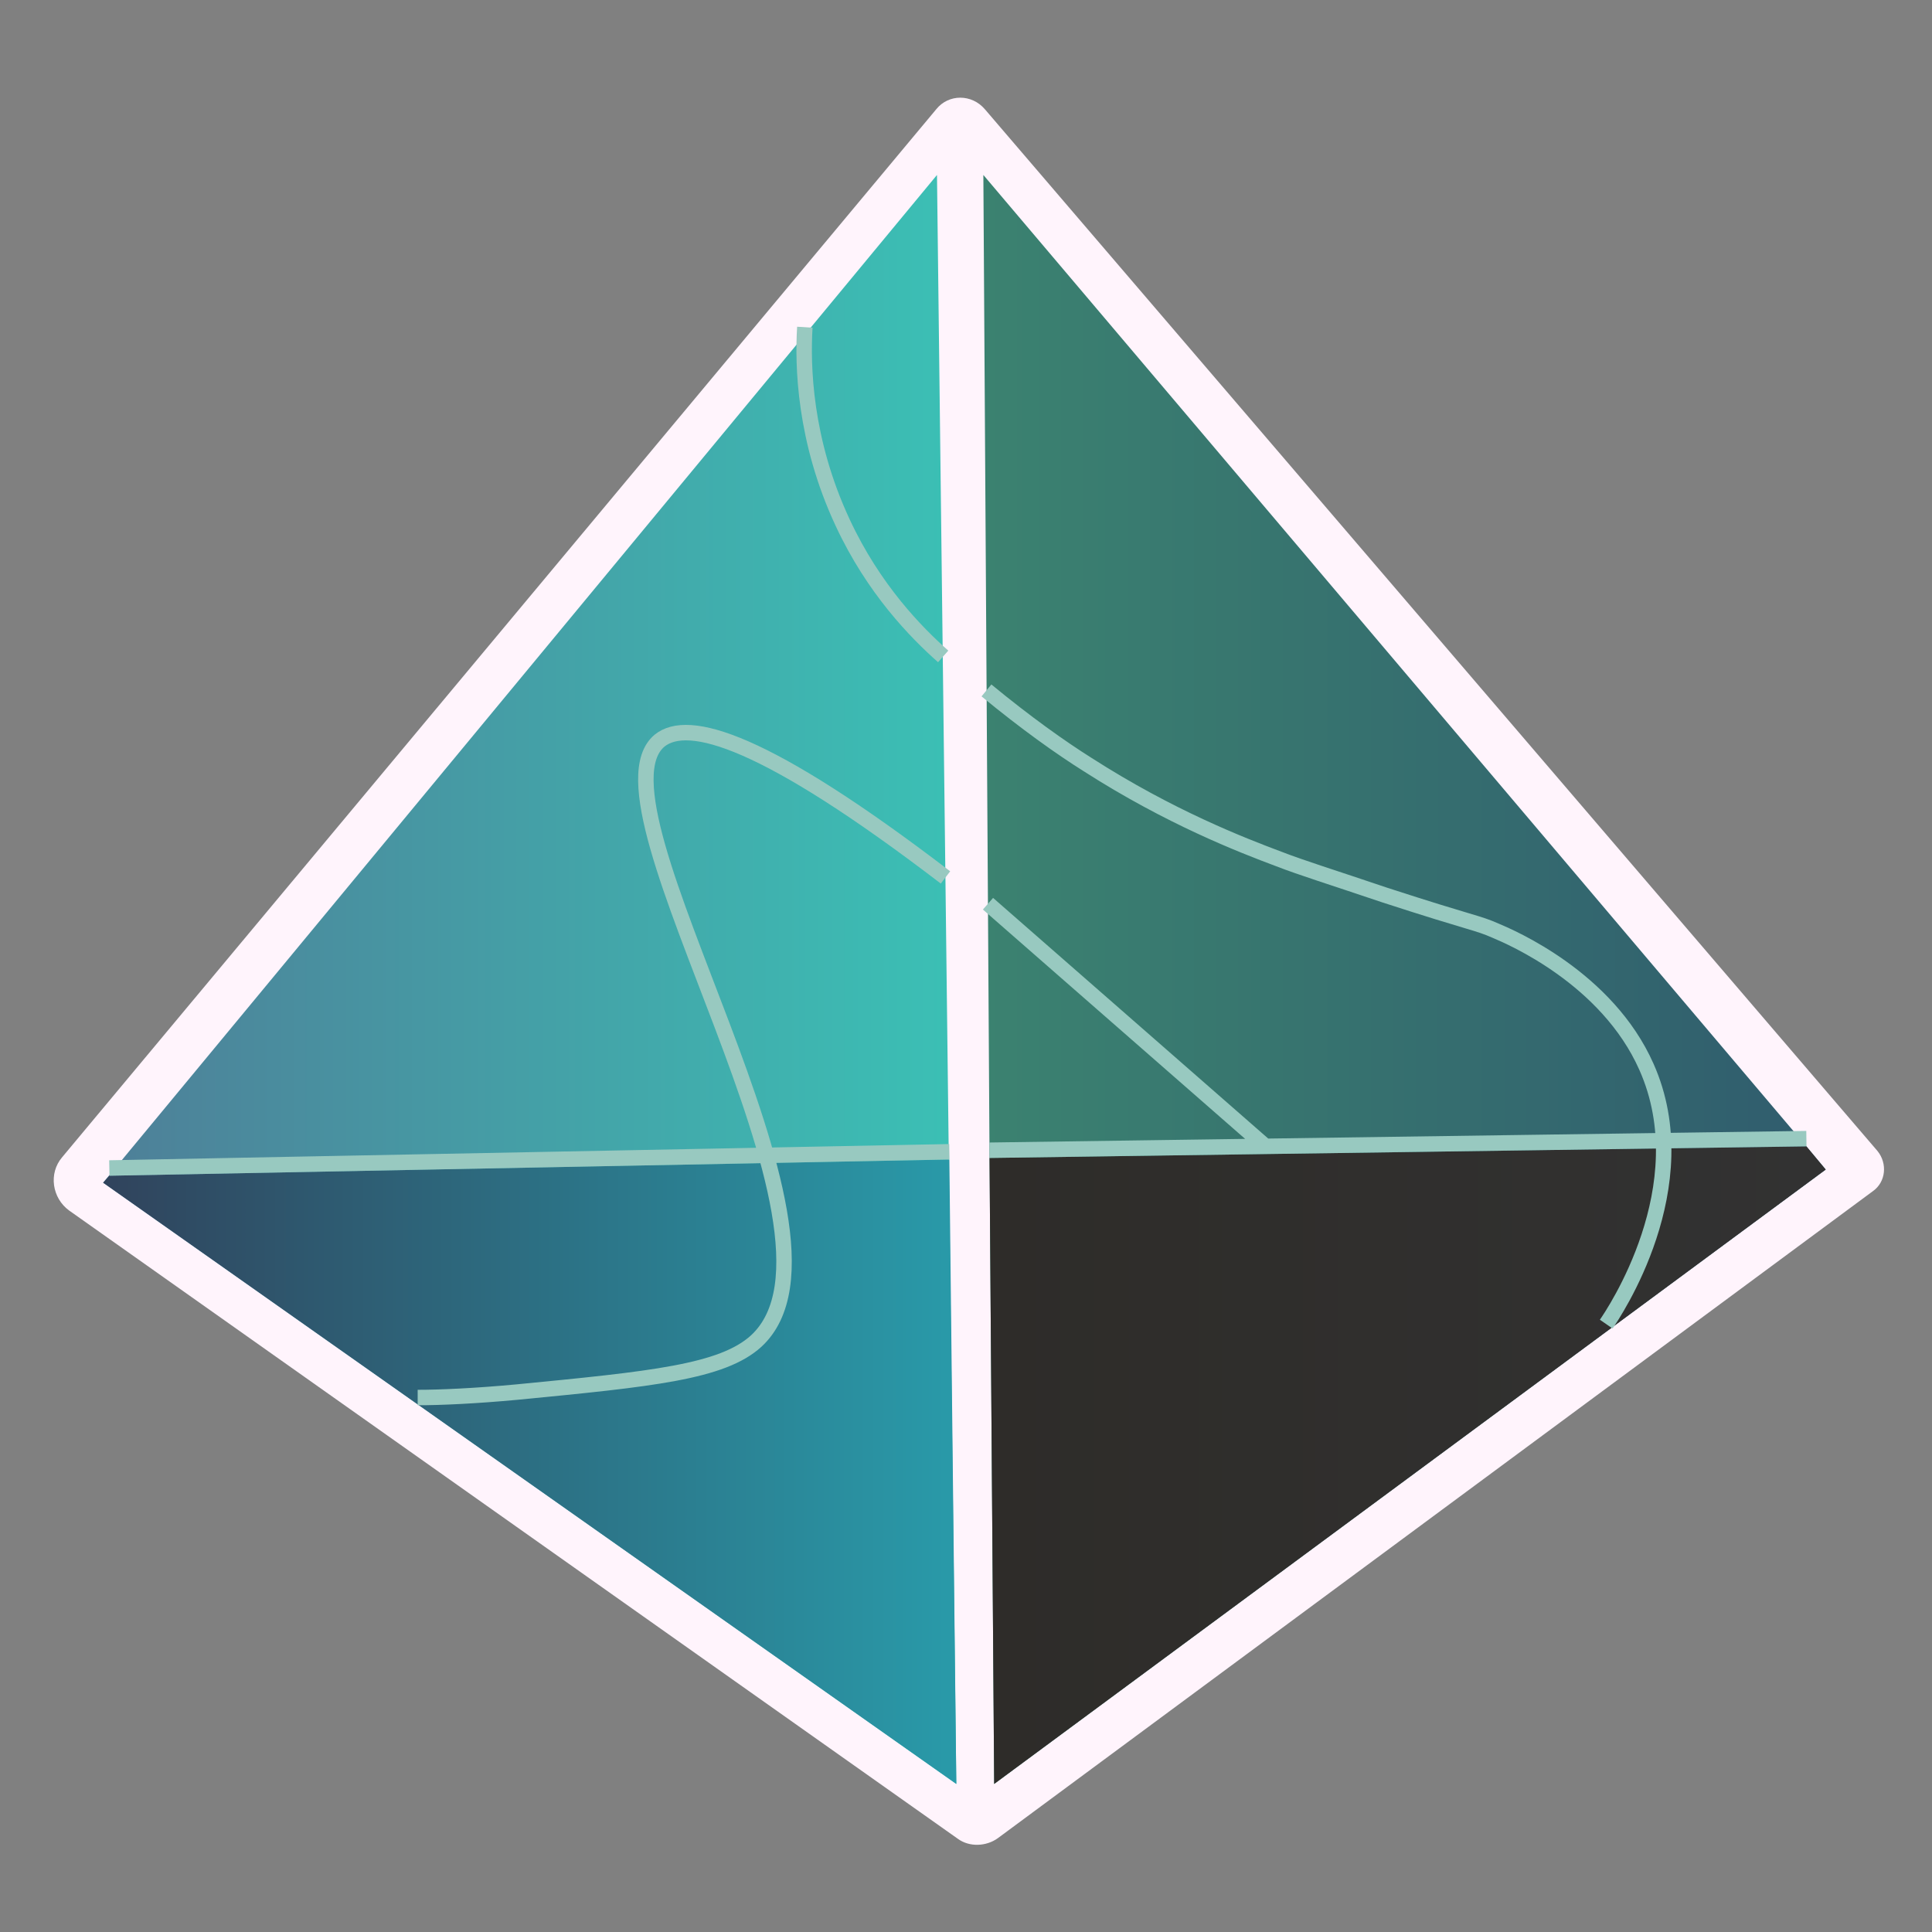 <svg xmlns="http://www.w3.org/2000/svg" xml:space="preserve" id="Chain1313161555_svg__katman_1" x="0px" y="0px" version="1.0" viewBox="0 0 250 250">
    <rect x="0" y="0" width="250" height="250" fill="#808080" stroke="none"/>
    <defs id="Chain1313161555_svg__defs861"/>
    <style id="style824" type="text/css">
        .Chain1313161555_svg__st2{fill:url(#Chain1313161555_svg__SVGID_00000175299121441110412300000008930710955666352001_)}.Chain1313161555_svg__st3{fill:url(#Chain1313161555_svg__SVGID_00000054259155200418614040000008316825540536380058_)}.Chain1313161555_svg__st4{fill:url(#Chain1313161555_svg__SVGID_00000072974053257590412950000007562705127322685623_)}
    </style>
    <path id="Chain1313161555_svg__path826" d="m 242.346,154.14 -113.2,83.7 c -1.5,1.1 -3.7,1.2 -5.2,0.1 l -115,-81.3 c -2.2,-1.6 -2.7,-4.8 -0.9,-6.9 L 121.146,14.14 c 1.6,-2 4.6,-2 6.3,0 l 115.5,134.8 c 1.3,1.6 1.1,4 -0.6,5.2 z" style="fill:#FFF4FC"/>
    <linearGradient id="Chain1313161555_svg__SVGID_1_" x1="200.3" x2="309.3" y1="141.176" y2="141.176" gradientTransform="matrix(1,0,0,-1,-73.054,267.916)" gradientUnits="userSpaceOnUse">
        <stop id="Chain1313161555_svg__stop828" offset="0" style="stop-color:#3B8270"/>
        <stop id="Chain1313161555_svg__stop830" offset="1" style="stop-color:#305C6E"/>
    </linearGradient>
    <path id="Chain1313161555_svg__path833" d="m 236.246,151.34 -107.6,79.5 -0.6,-81 -0.8,-127.2 106.5,125.7 z" style="fill:url(#Chain1313161555_svg__SVGID_1_)"/>
    <linearGradient id="Chain1313161555_svg__SVGID_00000155862311437357007280000014758078183647478145_" x1="86.4" x2="196.8" y1="141.176" y2="141.176" gradientTransform="matrix(1,0,0,-1,-73.054,267.916)" gradientUnits="userSpaceOnUse">
        <stop id="Chain1313161555_svg__stop835" offset="0" style="stop-color:#4E7F98"/>
        <stop id="Chain1313161555_svg__stop837" offset="1" style="stop-color:#3BC0B5"/>
    </linearGradient>
    <path id="Chain1313161555_svg__path840" d="m 13.346,153.04 110.4,77.8 -2.5,-208.2 z" style="fill:url(#Chain1313161555_svg__SVGID_00000155862311437357007280000014758078183647478145_)"/>
    <linearGradient id="Chain1313161555_svg__SVGID_00000183955515555532182670000017616294773150489478_" x1="86.4" x2="196.8" y1="77.476" y2="77.476" gradientTransform="matrix(1,0,0,-1,-73.054,267.916)" gradientUnits="userSpaceOnUse">
        <stop id="Chain1313161555_svg__stop842" offset="0" style="stop-color:#30435C"/>
        <stop id="Chain1313161555_svg__stop844" offset="1" style="stop-color:#299AA9"/>
    </linearGradient>
    <path id="Chain1313161555_svg__path847" d="m 122.846,150.04 -108.7,2.1 -0.8,0.9 110.4,77.8 z" style="fill:url(#Chain1313161555_svg__SVGID_00000183955515555532182670000017616294773150489478_)"/>
    <linearGradient id="Chain1313161555_svg__SVGID_00000087397218019028340530000000785427759182122135_" x1="201.1" x2="309.3" y1="78.326" y2="78.326" gradientTransform="matrix(1,0,0,-1,-73.054,267.916)" gradientUnits="userSpaceOnUse">
        <stop id="Chain1313161555_svg__stop849" offset="0" style="stop-color:#2E2C29"/>
        <stop id="Chain1313161555_svg__stop851" offset="1" style="stop-color:#323232"/>
    </linearGradient>
    <path id="Chain1313161555_svg__path854" d="m 128.046,149.84 105.7,-1.5 2.5,3 -107.6,79.5 z" style="fill:url(#Chain1313161555_svg__SVGID_00000087397218019028340530000000785427759182122135_)"/>
    <path id="Chain1313161555_svg__path856" d="m 128.046,148.84 105.7,-1.5 m -110.9,1.7 -108.7,2.1 m 108.2,-37.6 c -23.4,-17.9 -33.3,-20.7 -37,-17.7 -10.2,8.5 27.6,63.8 12.5,77.7 -4.4,4 -13.5,4.9 -31,6.6 -5.4,0.5 -9.9,0.7 -12.8,0.7 m 109.7,-32.5 -35.9,-31.4 m -23.7,-74.6 c -0.3,4.9 -0.1,14.6 4.9,25.3 4,8.6 9.5,14.2 13,17.3 m 85.8,86.4 c 0.9,-1.3 12.1,-17.8 5.2,-33.3 -5.1,-11.5 -17.6,-16.8 -19.5,-17.6 -2.5,-1.1 -2.6,-0.8 -14.3,-4.6 -7.1,-2.4 -10.7,-3.5 -13.8,-4.7 -4.8,-1.8 -14.1,-5.4 -24.7,-12.2 -3.5,-2.2 -8,-5.4 -13.1,-9.6" style="fill:none;stroke:#98C9C0;stroke-width:2;stroke-miterlimit:10"/>
</svg>
